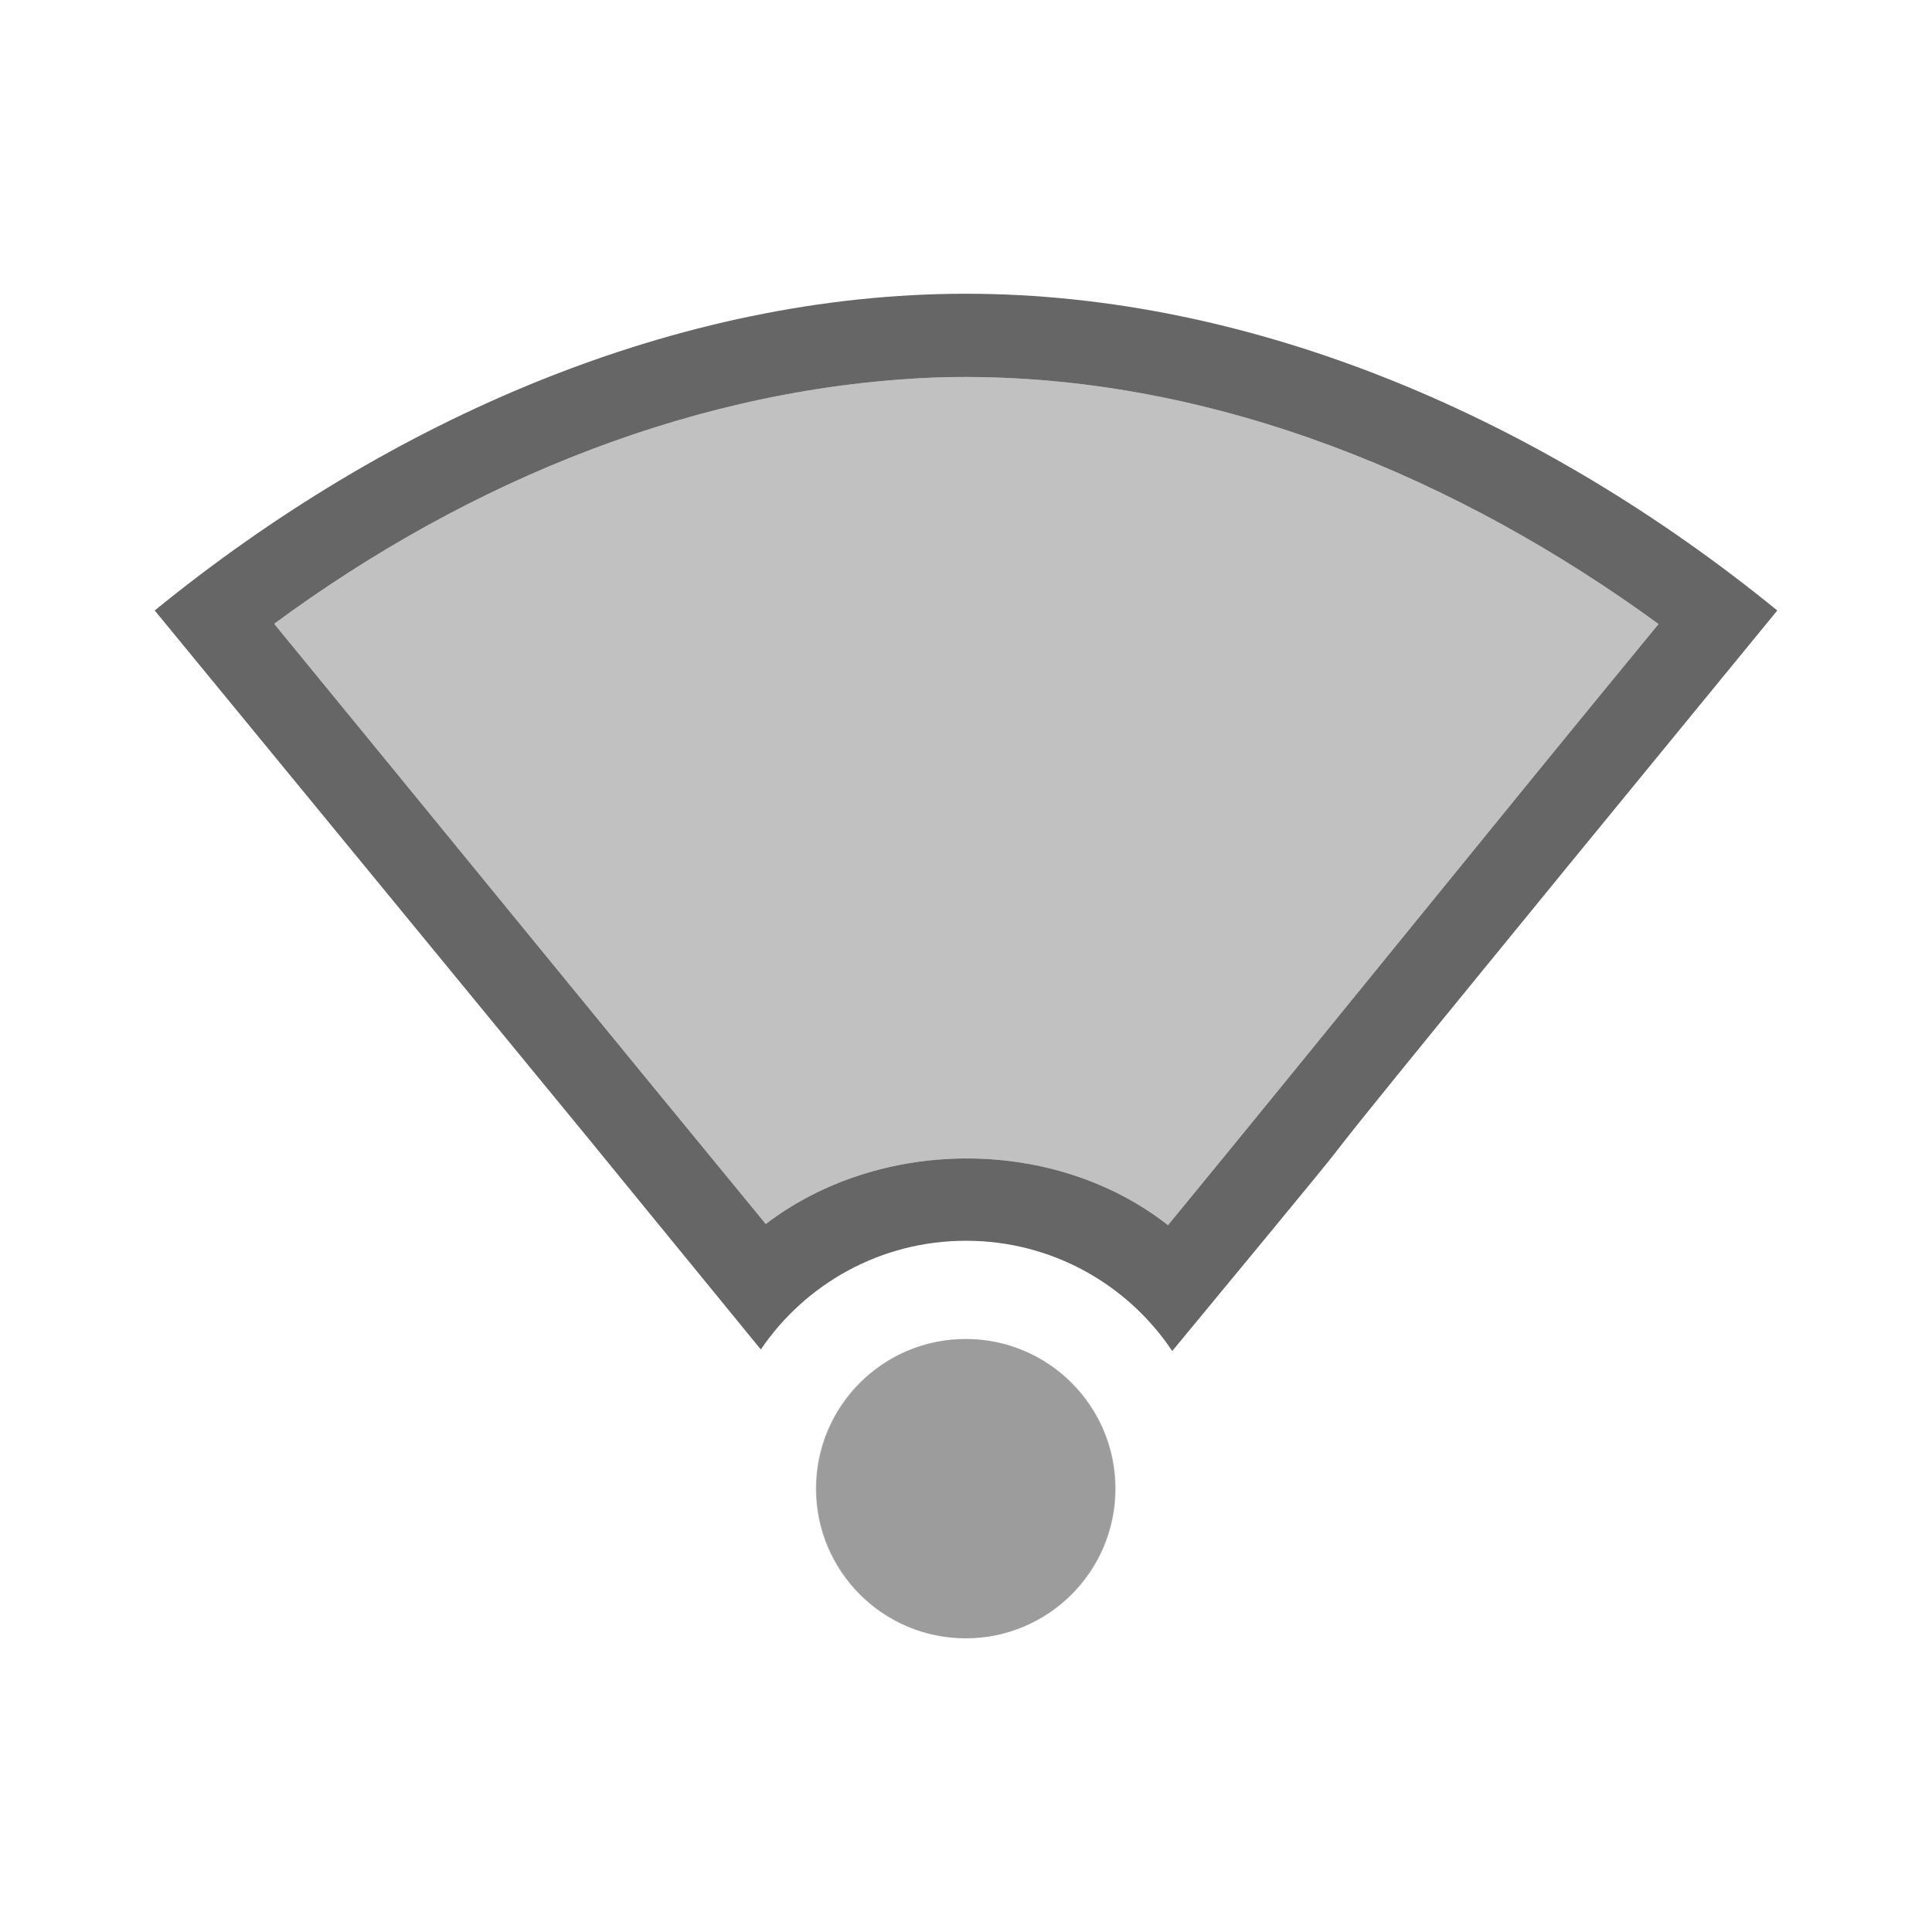 <?xml version="1.0" encoding="UTF-8" standalone="no"?>
<svg
   xmlns:dc="http://purl.org/dc/elements/1.1/"
   xmlns:cc="http://creativecommons.org/ns#"
   xmlns:rdf="http://www.w3.org/1999/02/22-rdf-syntax-ns#"
   xmlns:svg="http://www.w3.org/2000/svg"
   xmlns="http://www.w3.org/2000/svg"
   xmlns:xlink="http://www.w3.org/1999/xlink"
   id="svg2"
   viewBox="0 0 512 512"
   height="100%"
   width="100%"
   version="1.1">
  <defs
     id="defs104">
    <filter
       id="filter3174"
       color-interpolation-filters="sRGB">
      <feGaussianBlur
         id="feGaussianBlur3176"
         stdDeviation="1.71" />
    </filter>
    <linearGradient
       id="ButtonShadow"
       y2="7.016"
       gradientUnits="userSpaceOnUse"
       x2="45.448"
       gradientTransform="scale(1.006,0.994)"
       y1="92.54"
       x1="45.448">
      <stop
         id="stop3750-1"
         offset="0" />
      <stop
         id="stop3752-6"
         style="stop-opacity:.588"
         offset="1" />
    </linearGradient>
    <filter
       id="filter3174-2"
       color-interpolation-filters="sRGB">
      <feGaussianBlur
         id="feGaussianBlur3176-6"
         stdDeviation="1.71" />
    </filter>
    <linearGradient
       y2="7.016"
       x2="45.448"
       y1="92.54"
       x1="45.448"
       gradientTransform="scale(1.006,0.994)"
       gradientUnits="userSpaceOnUse"
       id="linearGradient62873"
       xlink:href="#ButtonShadow" />
  </defs>
  <g
     id="layer2"
     style="display:none"
     transform="matrix(6.727,0,0,6.727,-1328.868,-712.417)">
    <rect
       id="rect3745"
       style="opacity:0.9;fill:url(#ButtonShadow);filter:url(#filter3174)"
       rx="6"
       ry="6"
       height="85"
       width="86"
       y="7"
       x="5" />
  </g>
  <g
     id="layer2-1"
     style="display:none"
     transform="matrix(6.727,0,0,6.727,-1522.649,-780.81)">
    <rect
       id="rect3745-0"
       style="opacity:0.9;fill:url(#linearGradient62873);filter:url(#filter3174-2)"
       rx="6"
       ry="6"
       height="85"
       width="86"
       y="7"
       x="5" />
  </g>
  <path
     d="M 26,0 C 11.603,0 0,11.603 0,26 l 0,460 c 0,14.397 11.603,26 26,26 l 460,0 c 14.397,0 26,-11.603 26,-26 L 512,26 C 512,11.603 500.397,0 486,0 L 26,0 Z"
     id="rect2986"
     style="fill:none;fill-opacity:1;stroke:none" />
  <path
     id="path3280"
     d="m 471,161.781 c -183.281,223.493 -68.28,84.883 -160.344,196.25 C 298.876,340.402 278.794,328.812 256,328.812 c -22.618,0 -42.559,11.412 -54.375,28.812 l 18.969,18.969 c 6.542,-12.906 19.948,-21.75 35.406,-21.75 21.901,0 39.656,17.756 39.656,39.656 0,21.901 -17.756,39.656 -39.656,39.656 -10.95,0 -20.855,-4.417 -28.031,-11.594 L 317.406,512 486,512 c 14.397,0 26,-11.603 26,-26 l 0,-283.219 -41,-41 z M 220.125,377.562 c -0.233,0.492 -0.444,0.997 -0.656,1.5 0.214,-0.507 0.422,-1.004 0.656,-1.5 z m -2.531,7.062 c -0.155,0.605 -0.311,1.197 -0.438,1.812 0.127,-0.615 0.283,-1.208 0.438,-1.812 z m -0.438,1.906 c -0.13,0.64 -0.245,1.287 -0.344,1.938 0.099,-0.646 0.214,-1.302 0.344,-1.938 z"
     style="color:#000000;visibility:visible;opacity:0.0;fill:#000000;fill-opacity:1;fill-rule:evenodd;stroke:none;stroke-width:1px;marker:none" />
  <path
     id="path3093"
     d="m 256,77.844 c -76.299,0 -152.599,33.088 -215,83.938 182.575,222.343 71.328,86.687 160.625,195.844 11.816,-17.401 31.757,-28.812 54.375,-28.812 22.794,0 42.876,11.589 54.656,29.219 92.063,-111.367 -22.938,27.243 160.344,-196.25 -62.404,-50.849 -138.701,-83.938 -215,-83.938 z m 0.406,22.062 c 66.331,0.193 130.135,26.823 183.125,65.469 -43.521,52.897 -86.567,106.429 -130,159.312 C 279.486,301.106 233.284,301.214 202.938,324.375 159.42,271.465 116.148,218.345 72.656,165.312 c 51.373,-37.873 113.014,-63.341 177.312,-65.344 2.145,-0.049 4.298,-0.069 6.438,-0.062 z"
     style="color:#000000;display:inline;overflow:visible;visibility:visible;opacity:1;fill:#666666;fill-opacity:1;fill-rule:evenodd;stroke:none;stroke-width:1px;marker:none;enable-background:accumulate" />
  <path
     id="path3189"
     d="m 256,354.851 c -21.901,0 -39.656,17.756 -39.656,39.656 0,21.901 17.756,39.656 39.656,39.656 21.901,0 39.656,-17.756 39.656,-39.656 0,-21.901 -17.756,-39.656 -39.656,-39.656 z"
     style="color:#000000;display:inline;overflow:visible;visibility:visible;opacity:0.4;fill:#666666;fill-opacity:1;fill-rule:evenodd;stroke:none;stroke-width:1px;marker:none;enable-background:accumulate" />
  <path
     id="path4413"
     d="m 255.859,354.851 c -21.901,0 -39.656,17.756 -39.656,39.656 0,21.901 17.756,39.656 39.656,39.656 21.901,0 39.656,-17.756 39.656,-39.656 0,-21.901 -17.756,-39.656 -39.656,-39.656 z"
     style="opacity:0.4;fill:#666666;fill-opacity:1" />
  <path
     id="path3096"
     d="m 249.969,99.969 c -64.299,2.003 -125.94,27.471 -177.312,65.344 43.492,53.033 86.763,106.153 130.281,159.062 30.346,-23.161 76.548,-23.269 106.594,0.312 43.433,-52.883 86.479,-106.416 130,-159.312 C 384.832,125.482 318.598,98.391 249.969,99.969 Z"
     style="color:#000000;display:inline;overflow:visible;visibility:visible;opacity:0.4;fill:#666666;fill-opacity:1;fill-rule:evenodd;stroke:none;stroke-width:1px;marker:none;enable-background:accumulate" />
</svg>

